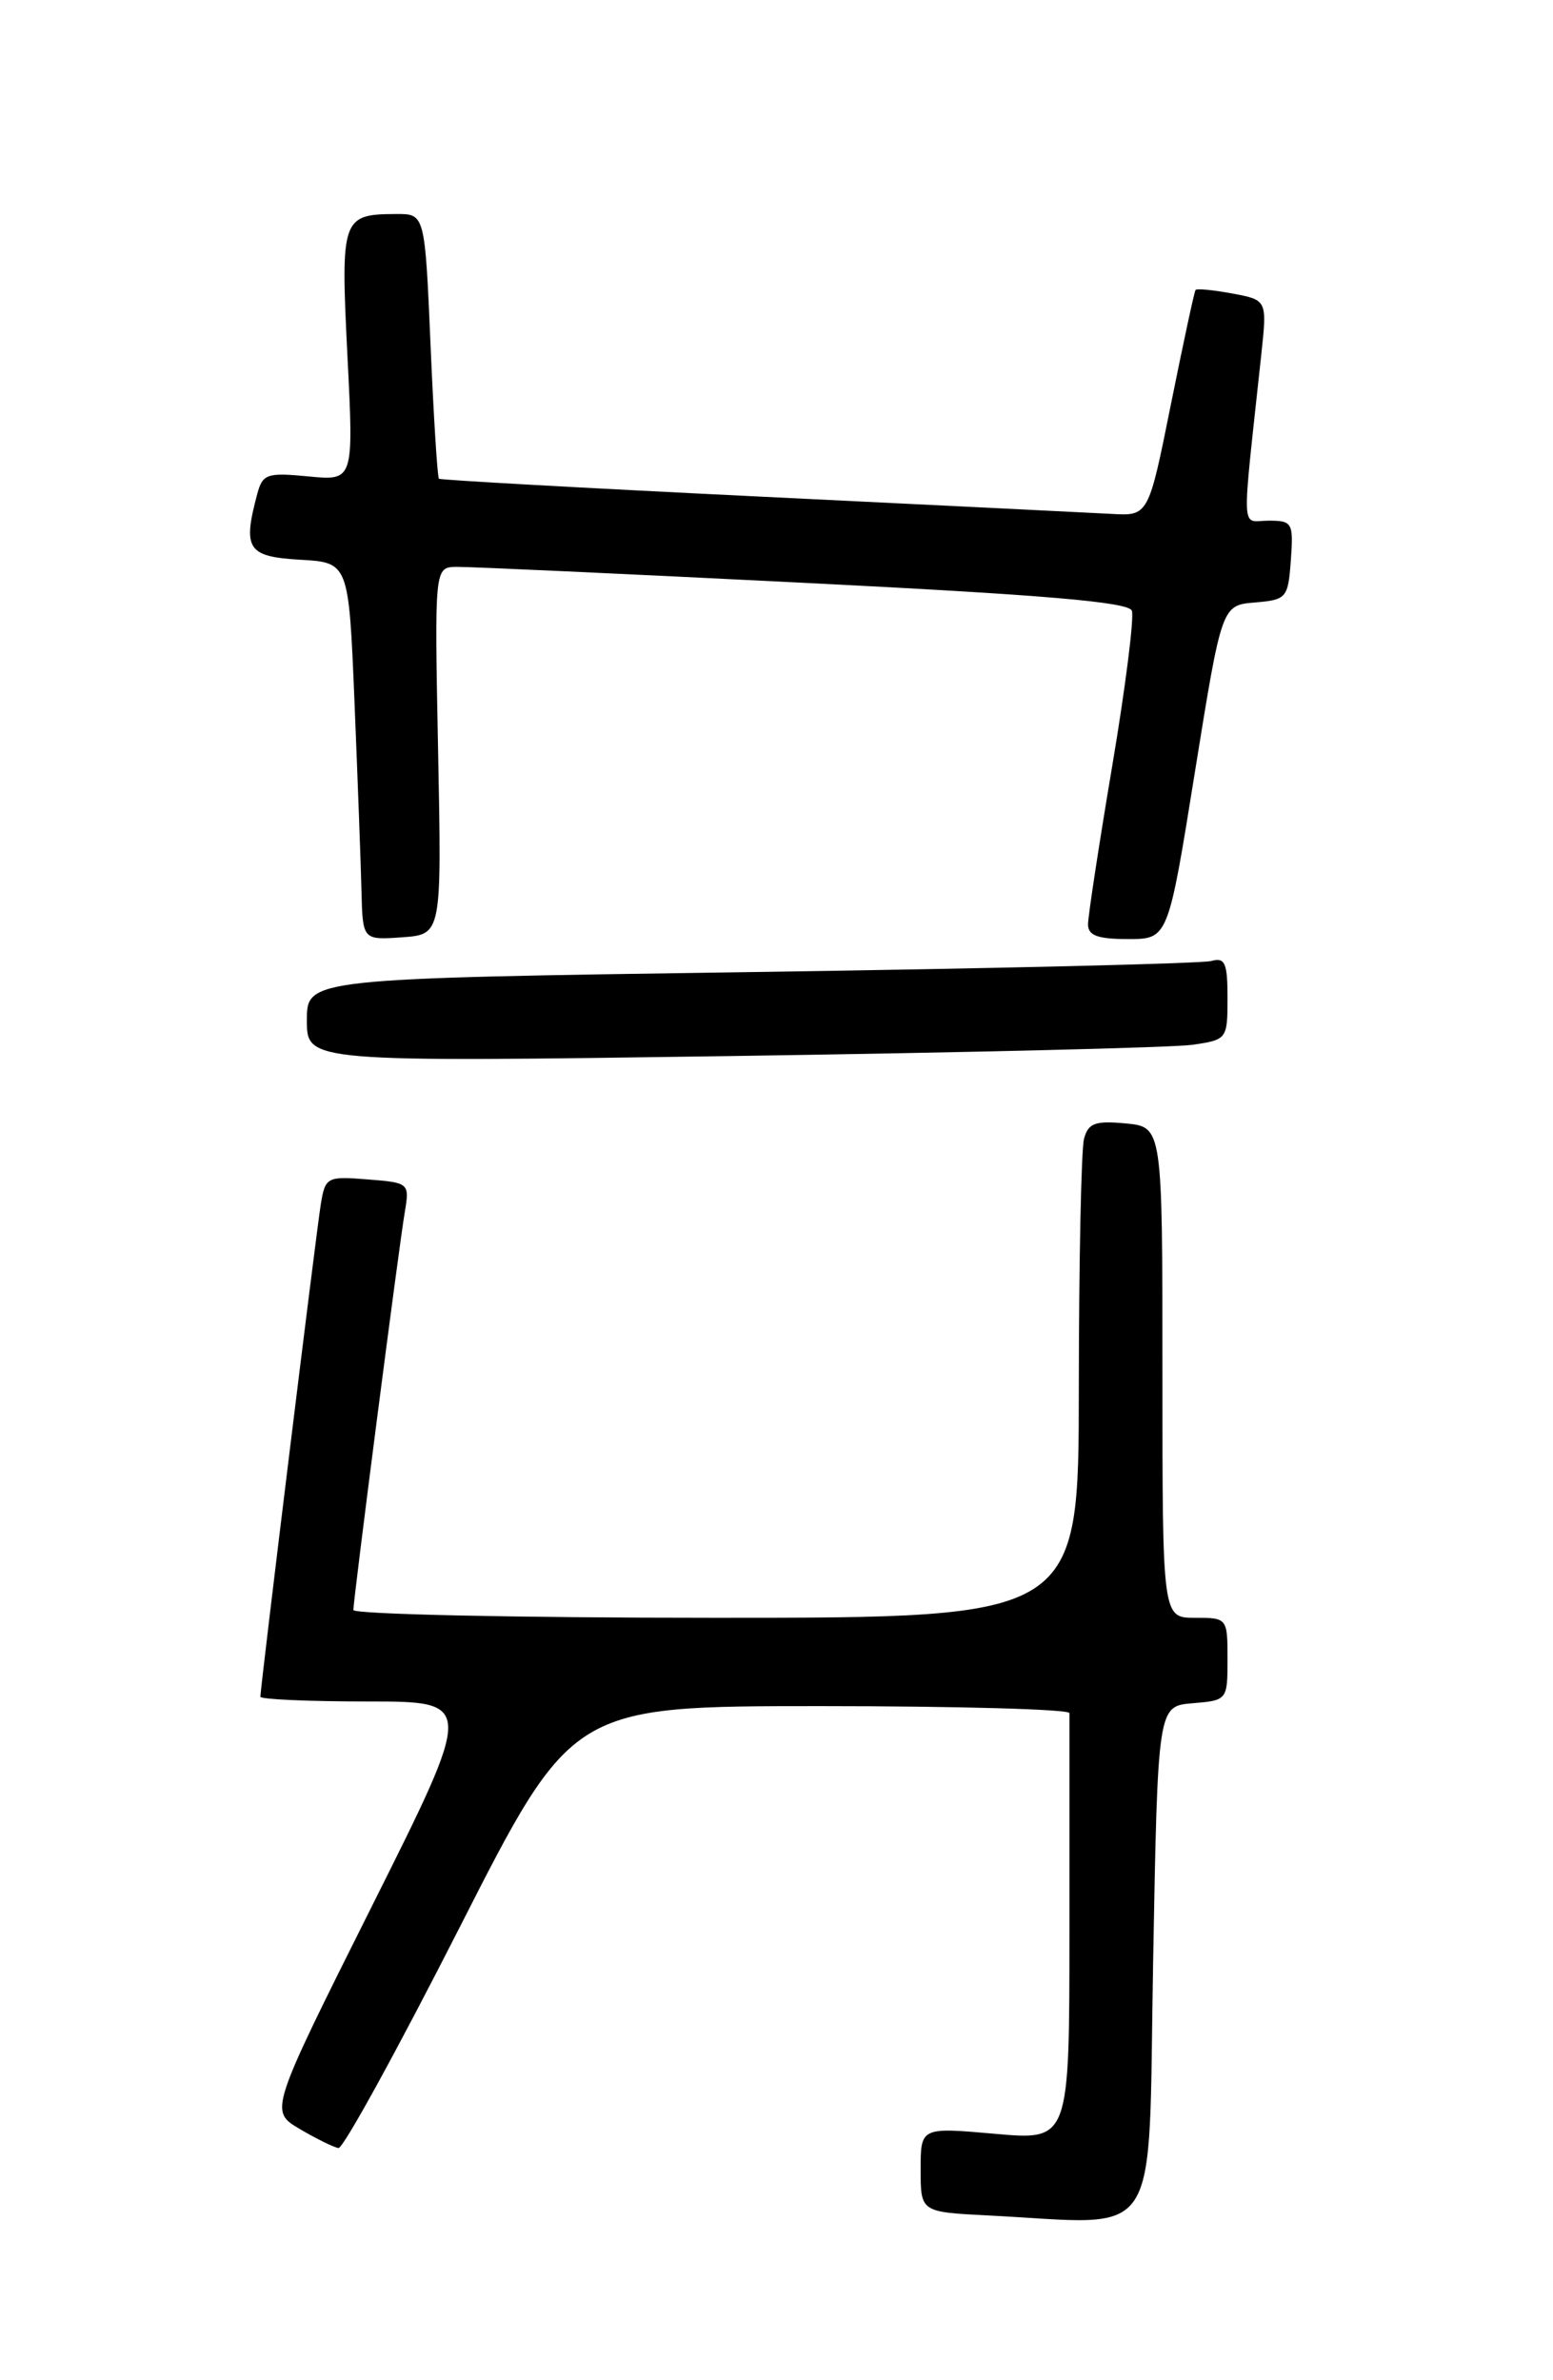 <?xml version="1.0" encoding="UTF-8" standalone="no"?>
<!DOCTYPE svg PUBLIC "-//W3C//DTD SVG 1.1//EN" "http://www.w3.org/Graphics/SVG/1.1/DTD/svg11.dtd" >
<svg xmlns="http://www.w3.org/2000/svg" xmlns:xlink="http://www.w3.org/1999/xlink" version="1.1" viewBox="0 0 167 256">
 <g >
 <path fill="currentColor"
d=" M 124.00 211.00 C 124.50 183.50 124.50 183.50 128.25 183.19 C 131.97 182.88 132.00 182.85 132.00 178.44 C 132.00 174.03 131.97 174.00 128.50 174.00 C 125.00 174.00 125.00 174.00 125.00 147.61 C 125.00 121.21 125.00 121.21 121.06 120.83 C 117.77 120.52 117.02 120.79 116.57 122.48 C 116.27 123.59 116.02 135.64 116.01 149.25 C 116.00 174.00 116.00 174.00 77.00 174.00 C 55.55 174.00 38.00 173.62 38.00 173.16 C 38.00 172.01 42.87 134.25 43.53 130.35 C 44.05 127.25 43.99 127.20 39.53 126.85 C 35.17 126.50 34.98 126.60 34.50 129.49 C 34.02 132.42 28.00 181.49 28.00 182.49 C 28.00 182.77 33.18 183.00 39.50 183.00 C 51.01 183.00 51.01 183.00 39.99 205.02 C 28.97 227.05 28.97 227.05 32.23 228.98 C 34.03 230.04 35.91 230.96 36.40 231.03 C 36.90 231.10 42.75 220.43 49.41 207.33 C 61.52 183.50 61.52 183.50 88.26 183.50 C 102.97 183.50 115.00 183.84 115.00 184.25 C 115.00 184.66 115.00 195.17 115.00 207.60 C 115.00 230.21 115.00 230.21 107.00 229.50 C 99.00 228.79 99.00 228.79 99.00 233.35 C 99.00 237.91 99.00 237.91 106.25 238.28 C 125.19 239.24 123.44 241.92 124.00 211.00 Z  M 128.25 112.37 C 131.94 111.83 132.00 111.76 132.00 107.34 C 132.00 103.56 131.73 102.94 130.25 103.36 C 129.29 103.63 107.01 104.17 80.75 104.55 C 33.00 105.24 33.00 105.24 33.00 109.74 C 33.00 114.24 33.00 114.24 78.75 113.58 C 103.91 113.21 126.19 112.67 128.25 112.37 Z  M 47.11 80.75 C 46.72 61.00 46.72 61.00 49.11 60.97 C 50.43 60.95 67.19 61.72 86.36 62.68 C 112.23 63.97 121.35 64.75 121.71 65.68 C 121.98 66.38 121.03 73.90 119.60 82.39 C 118.17 90.88 117.00 98.55 117.00 99.42 C 117.00 100.62 118.04 101.00 121.30 101.00 C 125.61 101.00 125.61 101.00 128.49 83.05 C 131.38 65.10 131.38 65.10 134.94 64.80 C 138.36 64.51 138.51 64.33 138.81 60.25 C 139.10 56.22 138.97 56.00 136.42 56.00 C 133.40 56.00 133.49 58.09 135.63 38.14 C 136.26 32.27 136.26 32.27 132.53 31.57 C 130.47 31.19 128.69 31.01 128.56 31.19 C 128.43 31.36 127.24 36.90 125.91 43.50 C 123.50 55.50 123.50 55.50 119.50 55.27 C 117.30 55.15 100.20 54.31 81.50 53.40 C 62.80 52.49 47.37 51.63 47.20 51.49 C 47.04 51.35 46.63 44.88 46.30 37.12 C 45.69 23.00 45.69 23.00 42.60 23.02 C 36.75 23.04 36.62 23.44 37.36 38.26 C 38.04 51.71 38.04 51.71 33.16 51.24 C 28.70 50.81 28.24 50.97 27.66 53.14 C 26.08 59.05 26.61 59.87 32.25 60.20 C 37.50 60.50 37.50 60.50 38.12 75.50 C 38.46 83.75 38.80 92.89 38.87 95.81 C 39.00 101.11 39.00 101.11 43.25 100.81 C 47.50 100.50 47.50 100.50 47.11 80.75 Z "/>
</g>
</svg>